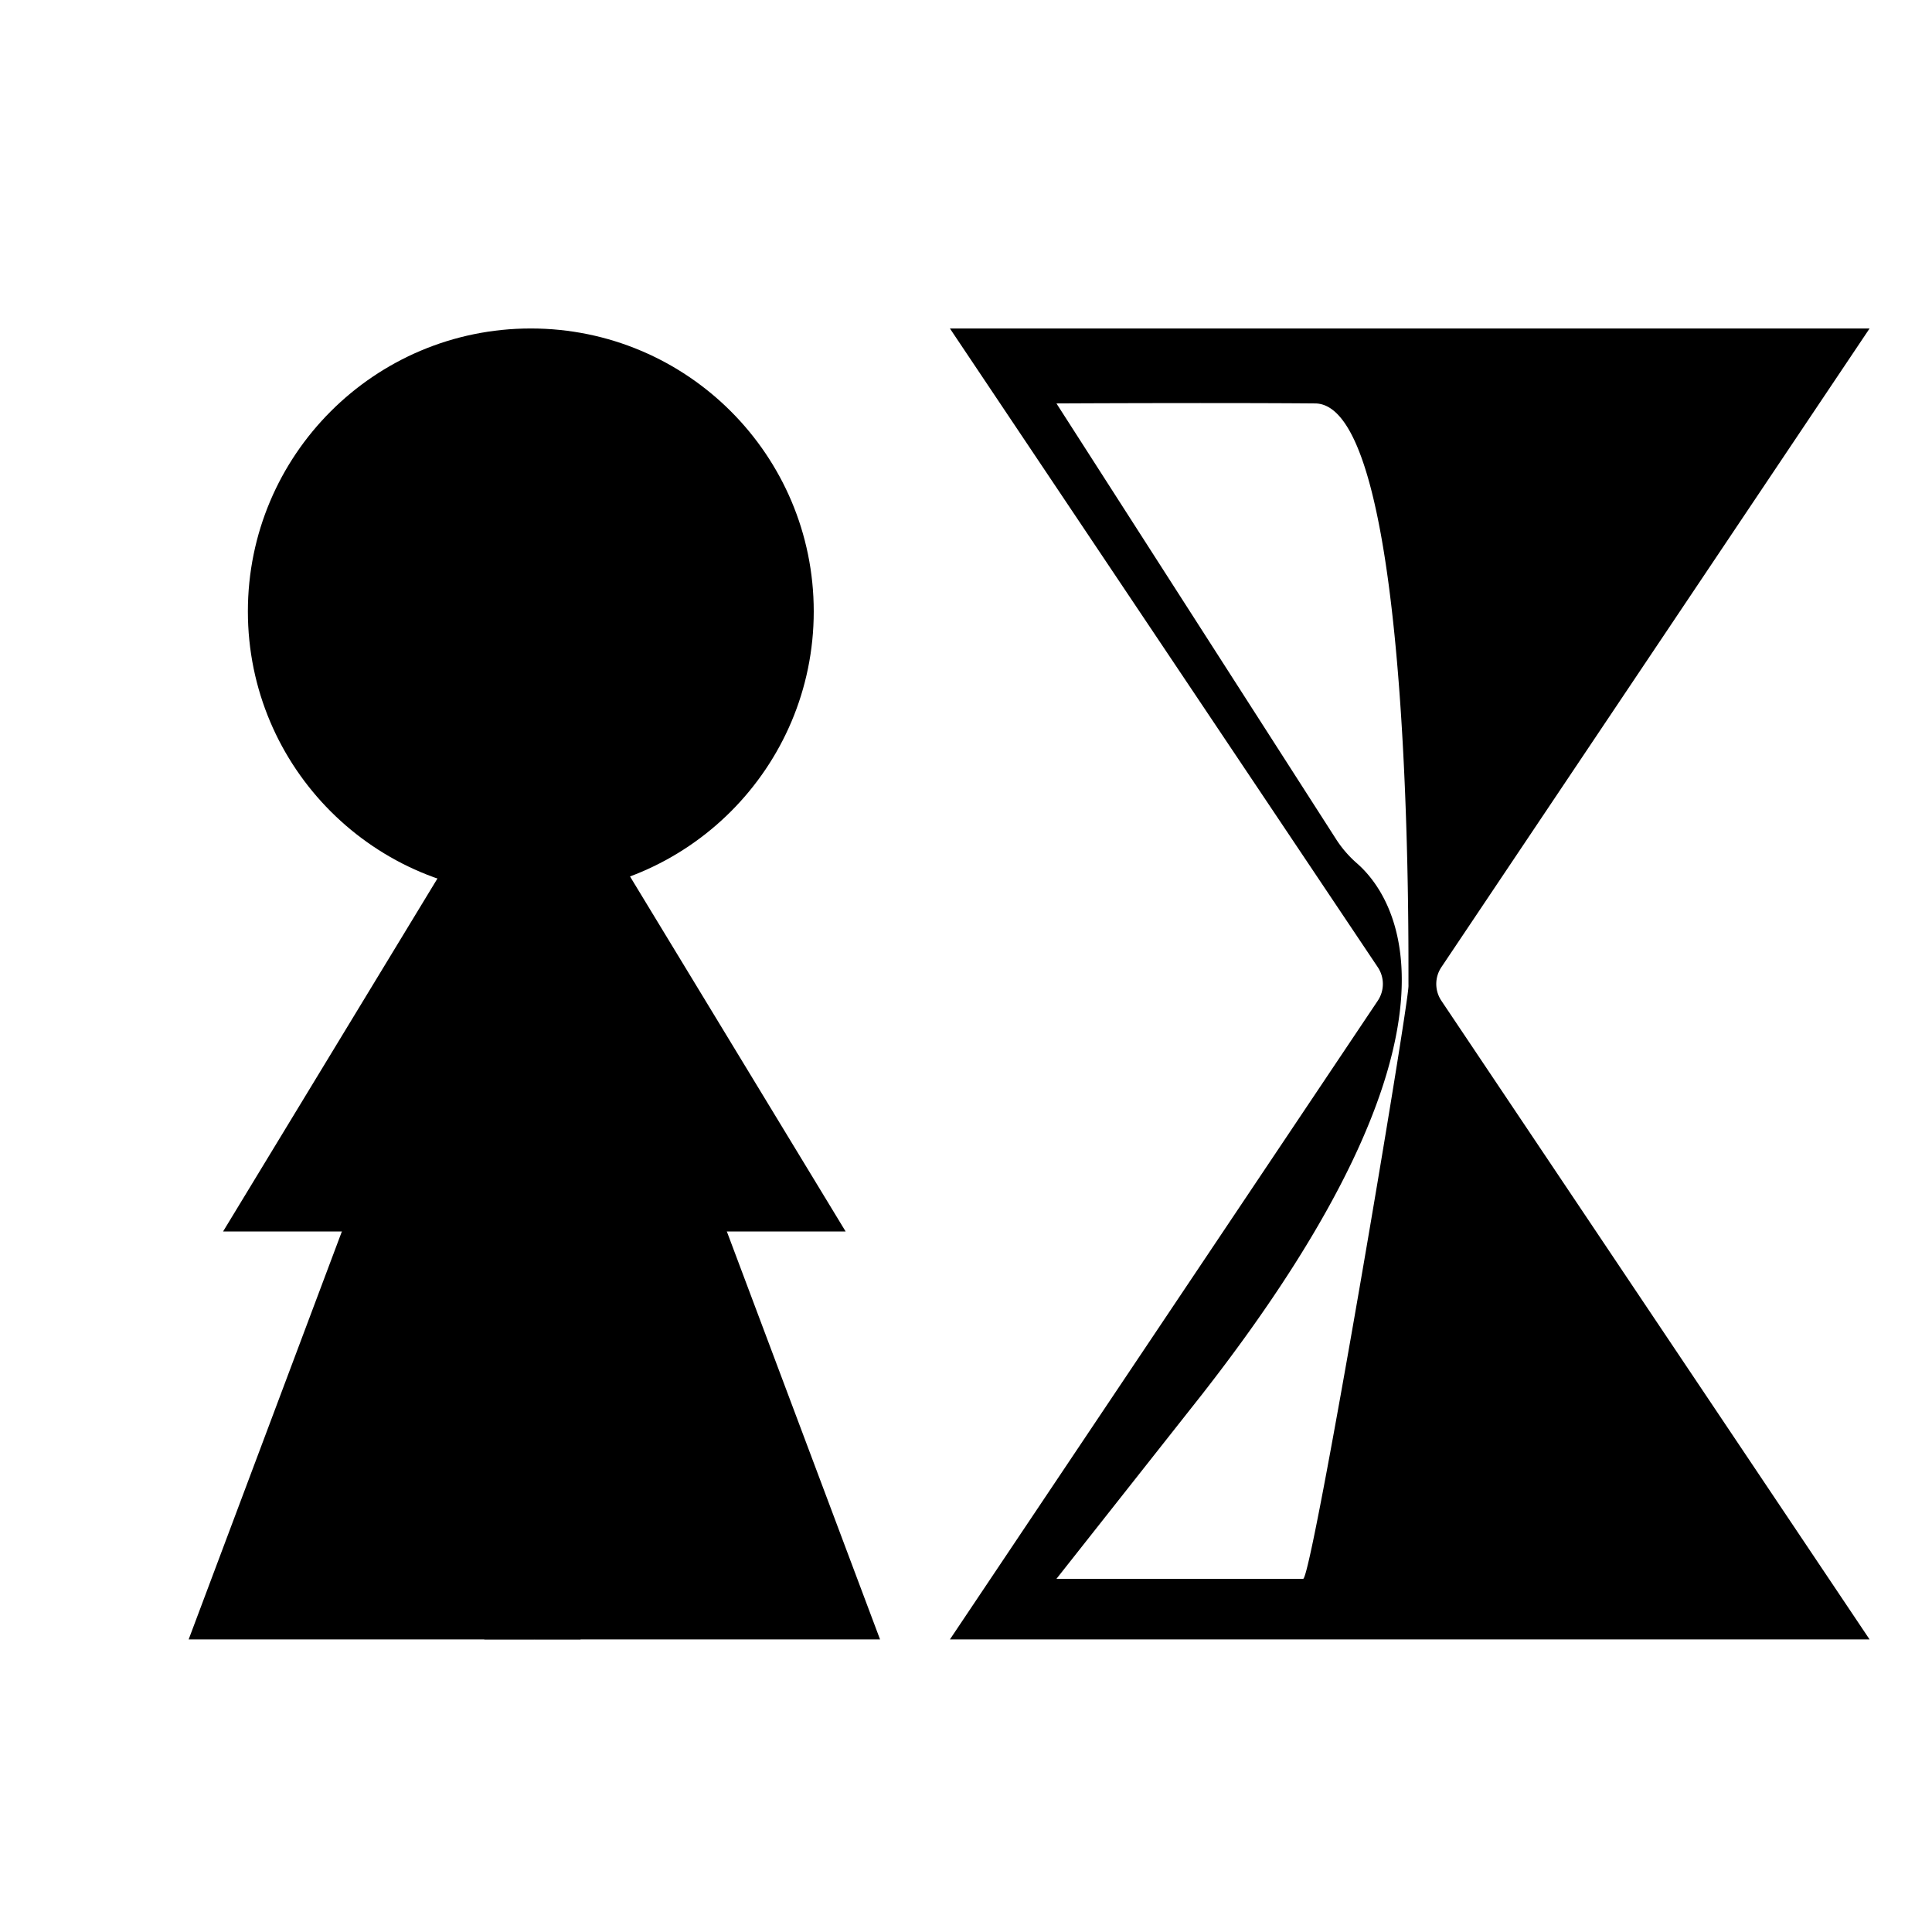 <svg xmlns="http://www.w3.org/2000/svg" viewBox="0 0 545.12 545.12">
  <defs>
    <style>
      .cls-1 {
        opacity: 0;
      }
    </style>
  </defs>
  <g id="Layer_2" data-name="Layer 2">
    <g class="cls-1">
      <path d="M576.85,27.51V572.13H32.23V27.51H576.85m.25-.25H32V572.38H577.1V27.26Z" transform="translate(-31.98 -27.26)"/>
    </g>
  </g>
  <g id="Layer_1" data-name="Layer 1">
    <g>
      <g>
        <circle cx="149.77" cy="172.51" r="79.83"/>
        <polyline points="150.77 202.85 150.77 347.47 62.94 347.47"/>
        <g>
          <polyline points="150.77 202.85 150.77 347.47 238.6 347.47"/>
          <polyline points="150.77 202.85 150.77 462.57 248.31 462.57"/>
          <polyline points="150.77 202.85 150.77 462.57 53.23 462.57"/>
        </g>
      </g>
      <rect x="136.65" y="234.54" width="27.16" height="228.02"/>
    </g>
    <path d="M438.67,300.15,559.49,119.94H300L420.72,300.15a8.5,8.5,0,0,1,0,9.47L300,489.83H559.49L438.67,309.62A8.5,8.5,0,0,1,438.67,300.15Zm-39,172.58H330.06L371,420.87C452.21,317,425,279.78,414.94,270.93a31.92,31.92,0,0,1-5.83-6.66L330.06,141.09s44.81-.23,73,0,26.21,159.11,26.33,164.28S402.17,472.73,399.67,472.73Z" transform="translate(-31.98 -27.26)"/>
  </g>
</svg>
